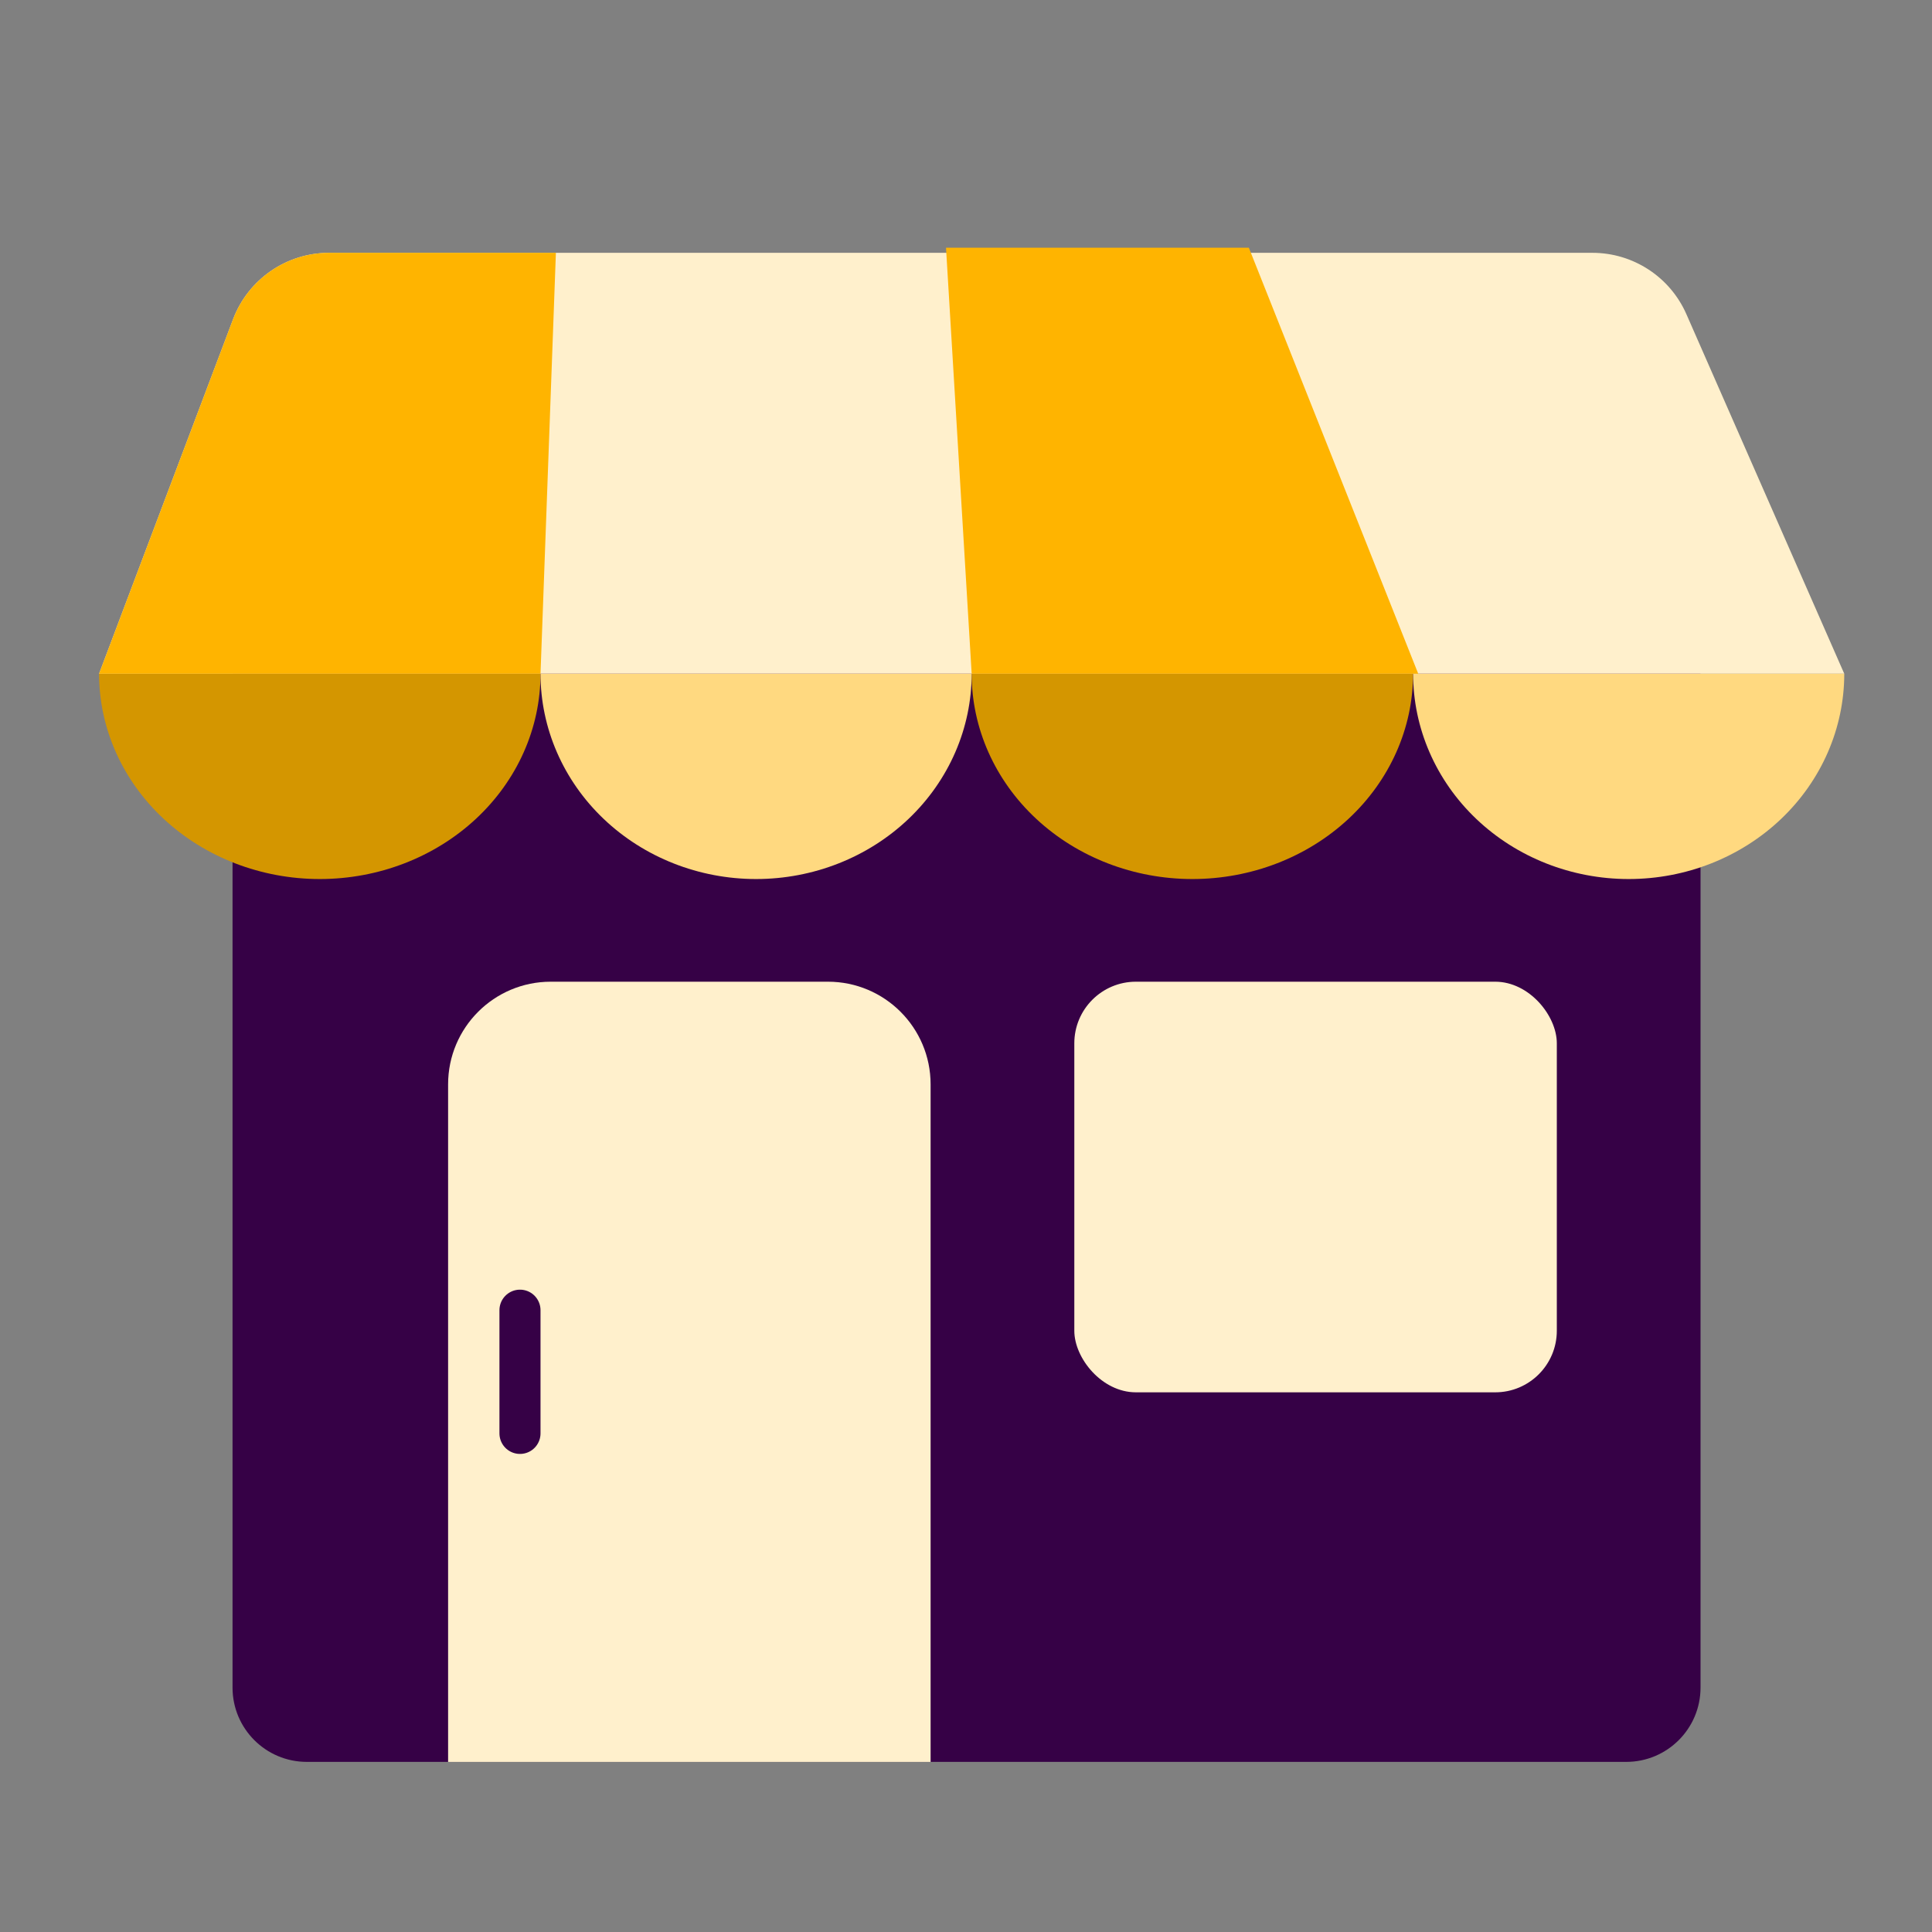 <svg width="78" height="78" viewBox="0 0 78 78" fill="none" xmlns="http://www.w3.org/2000/svg">
<rect x="0" y="0" width="78" height="78" fill="#808080" stroke="none"/>
<path d="M9.388 24.713H68.655V68.132C68.655 69.789 67.312 71.132 65.655 71.132H12.388C10.731 71.132 9.388 69.789 9.388 68.132V24.713Z" fill="#360146"/>
<path d="M18.091 43.779C18.091 41.489 19.947 39.634 22.236 39.634H33.426C35.715 39.634 37.571 41.489 37.571 43.779V71.133H18.091V43.779Z" fill="#FFF0CC"/>
<rect x="43.373" y="39.634" width="19.48" height="16.578" rx="2.487" fill="#FFF0CC"/>
<path d="M9.411 12.886L4 27.2H74.458L68.085 12.686C67.424 11.18 65.935 10.207 64.291 10.207H13.288C11.565 10.207 10.021 11.274 9.411 12.886Z" fill="#FFF0CC"/>
<path d="M21.822 27.2C21.822 29.398 20.883 31.507 19.212 33.061C17.541 34.616 15.274 35.489 12.911 35.489C10.547 35.489 8.281 34.616 6.61 33.061C4.939 31.507 4 29.398 4 27.2L12.911 27.2H21.822Z" fill="#D49600"/>
<path d="M57.05 27.2C57.05 29.398 56.111 31.507 54.44 33.061C52.769 34.616 50.503 35.489 48.139 35.489C45.776 35.489 43.51 34.616 41.838 33.061C40.167 31.507 39.228 29.398 39.228 27.2L48.139 27.2H57.05Z" fill="#D49600"/>
<path d="M39.229 27.2C39.229 29.398 38.312 31.507 36.68 33.061C35.047 34.616 32.834 35.489 30.525 35.489C28.217 35.489 26.003 34.616 24.371 33.061C22.739 31.507 21.822 29.398 21.822 27.2L30.525 27.2H39.229Z" fill="#FFD980"/>
<path d="M74.458 27.2C74.458 29.398 73.541 31.507 71.909 33.061C70.276 34.616 68.063 35.489 65.754 35.489C63.446 35.489 61.232 34.616 59.6 33.061C57.968 31.507 57.051 29.398 57.051 27.2L65.754 27.2H74.458Z" fill="#FFD980"/>
<path d="M22.443 10.207L21.822 27.2H4L9.411 12.886C10.021 11.274 11.565 10.207 13.288 10.207H22.443Z" fill="#FFB400"/>
<path d="M57.258 27.2H39.229L38.193 10H50.419L57.258 27.2Z" fill="#FFB400"/>
<path d="M20.993 52.896L20.993 57.87" stroke="#360146" stroke-width="1.658" stroke-linecap="round"/>
</svg>
